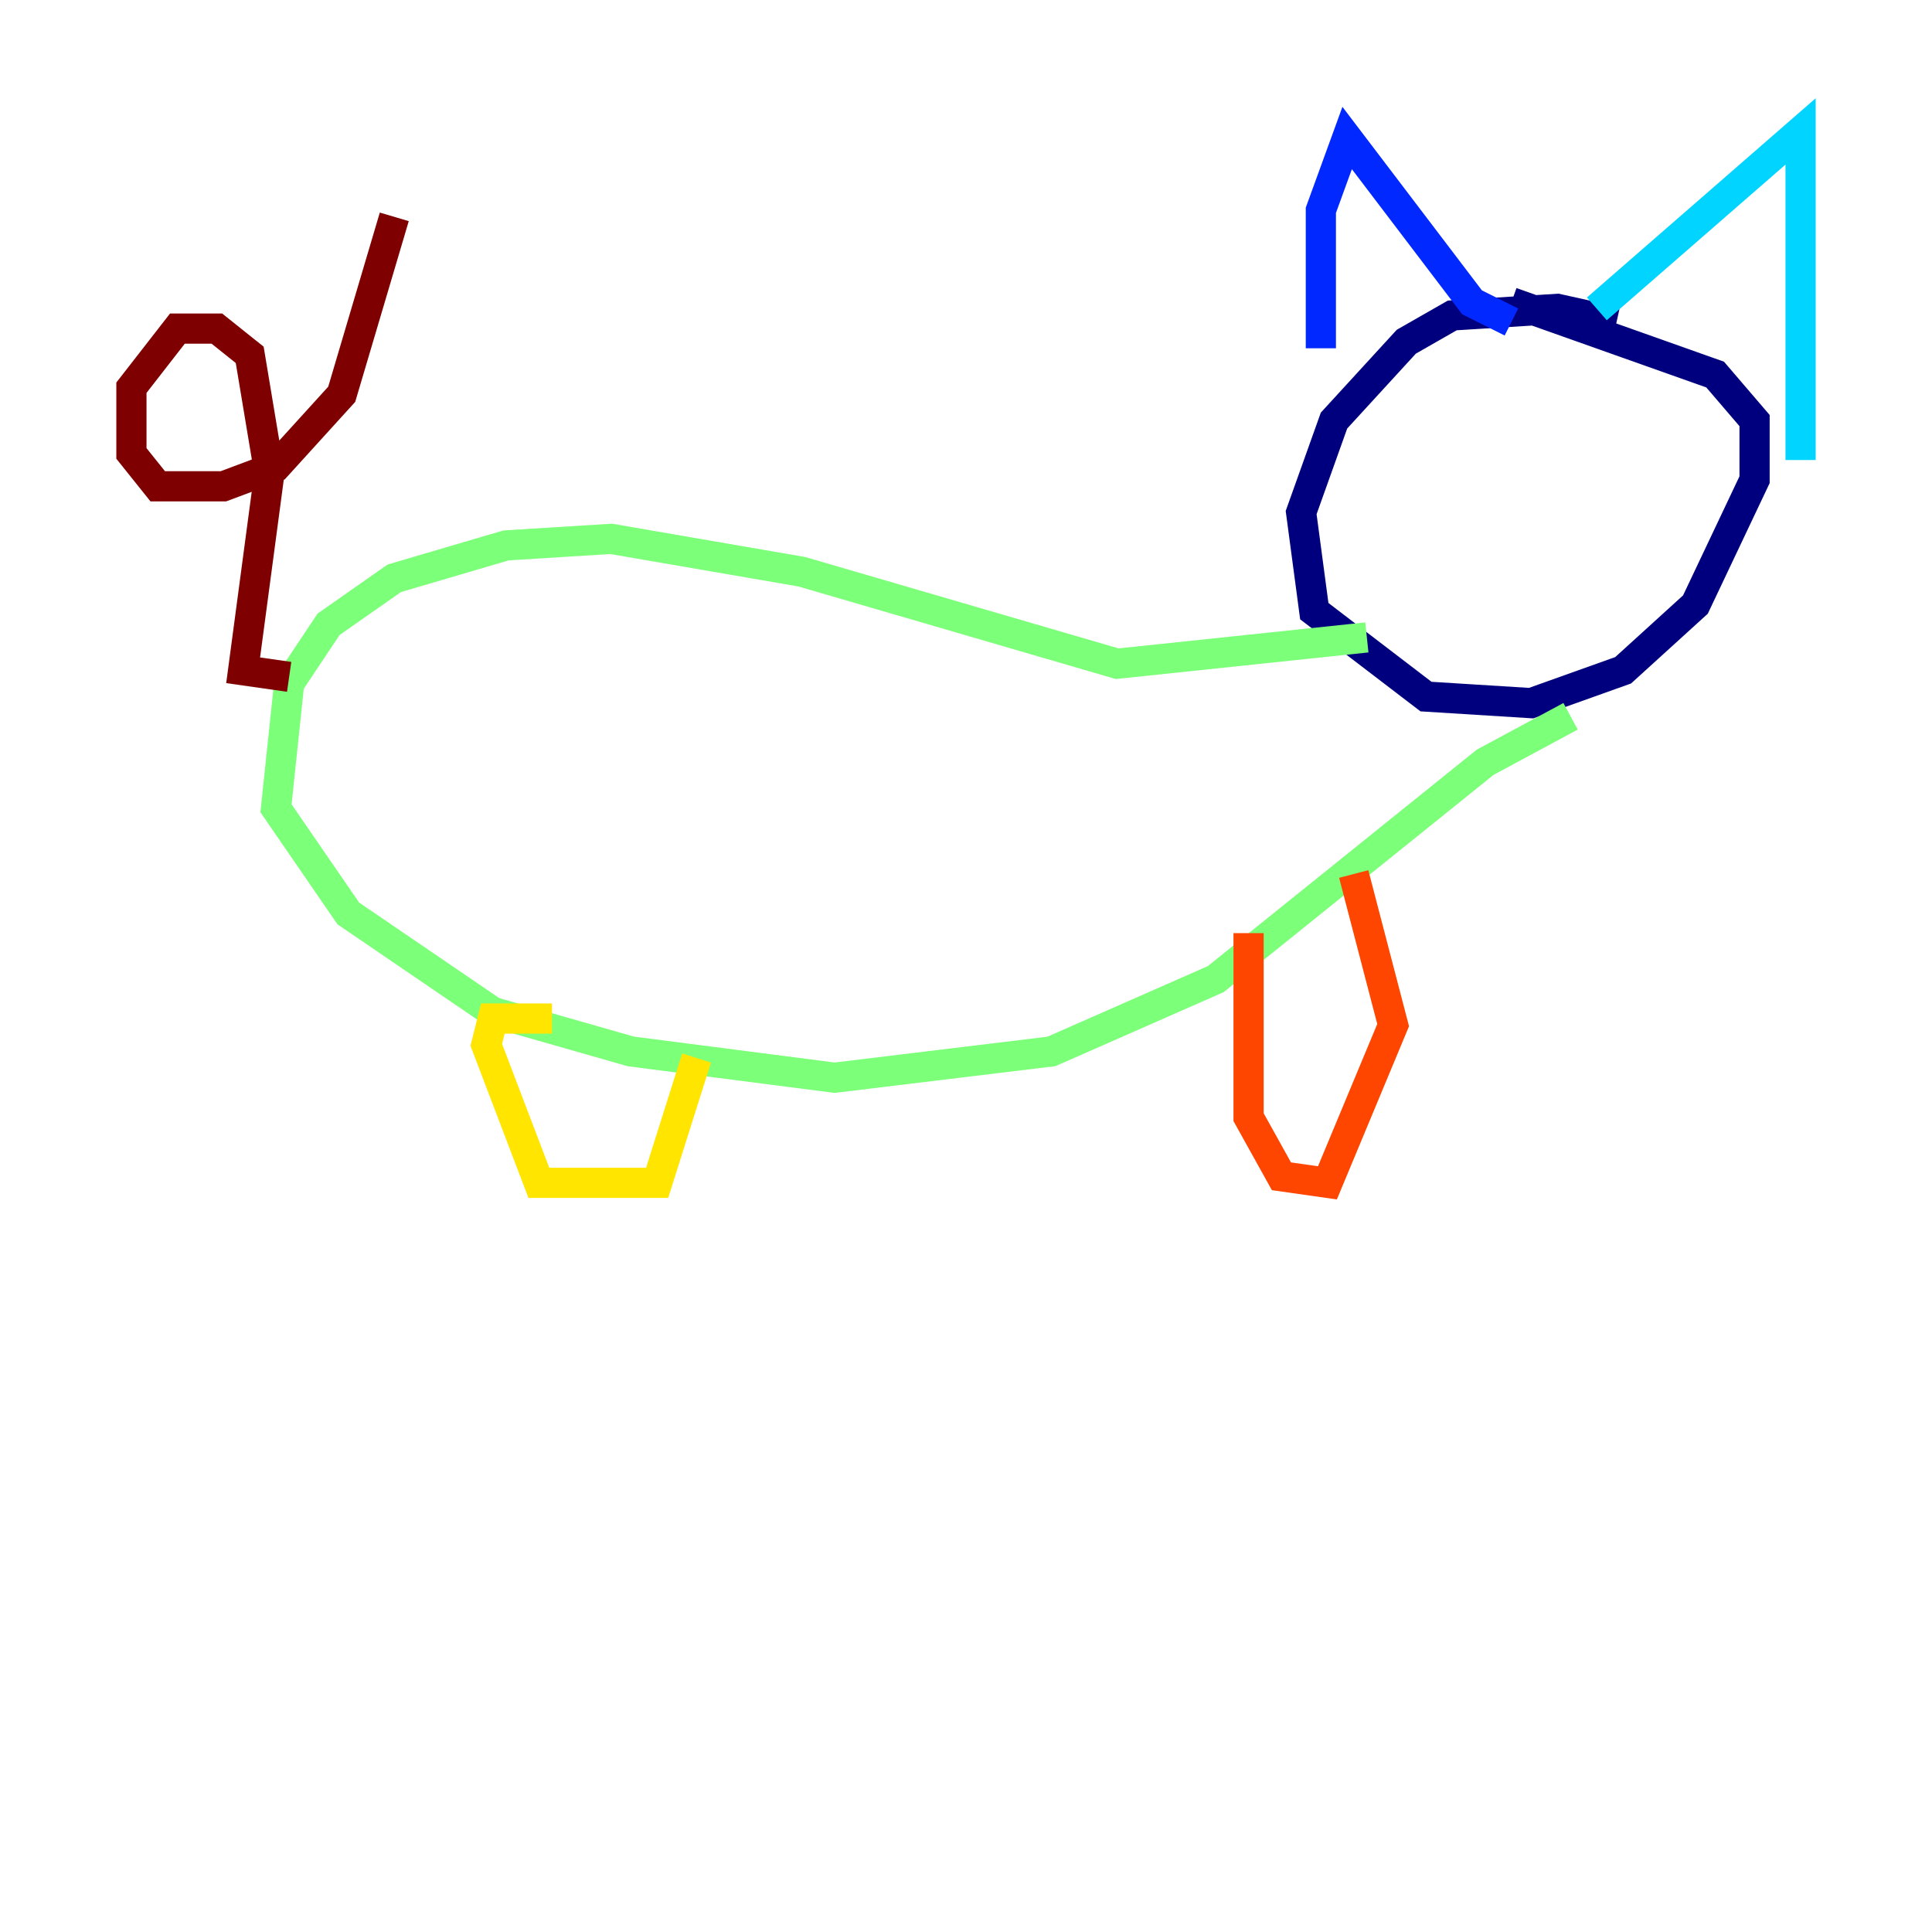 <?xml version="1.0" encoding="utf-8" ?>
<svg baseProfile="tiny" height="128" version="1.2" viewBox="0,0,128,128" width="128" xmlns="http://www.w3.org/2000/svg" xmlns:ev="http://www.w3.org/2001/xml-events" xmlns:xlink="http://www.w3.org/1999/xlink"><defs /><polyline fill="none" points="107.102,21.333 103.184,20.463 96.218,20.898 93.17,22.64 88.381,27.864 86.204,33.959 87.075,40.49 94.476,46.15 101.442,46.585 107.537,44.408 112.326,40.054 116.245,31.782 116.245,27.864 113.633,24.816 100.136,20.027" stroke="#00007f" stroke-width="2" /><polyline fill="none" points="87.51,23.075 87.51,13.932 89.252,9.143 97.524,20.027 100.136,21.333" stroke="#0028ff" stroke-width="2" /><polyline fill="none" points="105.796,20.463 119.293,8.707 119.293,30.476" stroke="#00d4ff" stroke-width="2" /><polyline fill="none" points="90.558,42.231 74.014,43.973 53.116,37.878 40.49,35.701 33.524,36.136 26.122,38.313 21.769,41.361 19.157,45.279 18.286,53.551 23.075,60.517 32.653,67.048 41.796,69.66 55.292,71.401 69.66,69.66 80.544,64.871 98.395,50.503 104.054,47.456" stroke="#7cff79" stroke-width="2" /><polyline fill="none" points="36.571,67.483 32.653,67.483 32.218,69.225 35.701,78.367 43.537,78.367 46.15,70.095" stroke="#ffe500" stroke-width="2" /><polyline fill="none" points="82.721,61.823 82.721,74.014 84.898,77.932 87.946,78.367 92.299,67.918 89.687,57.905" stroke="#ff4600" stroke-width="2" /><polyline fill="none" points="19.157,44.843 16.109,44.408 17.85,31.347 16.544,23.51 14.367,21.769 11.755,21.769 8.707,25.687 8.707,30.041 10.449,32.218 14.803,32.218 18.286,30.912 22.64,26.122 26.122,14.367" stroke="#7f0000" stroke-width="2" /></svg>